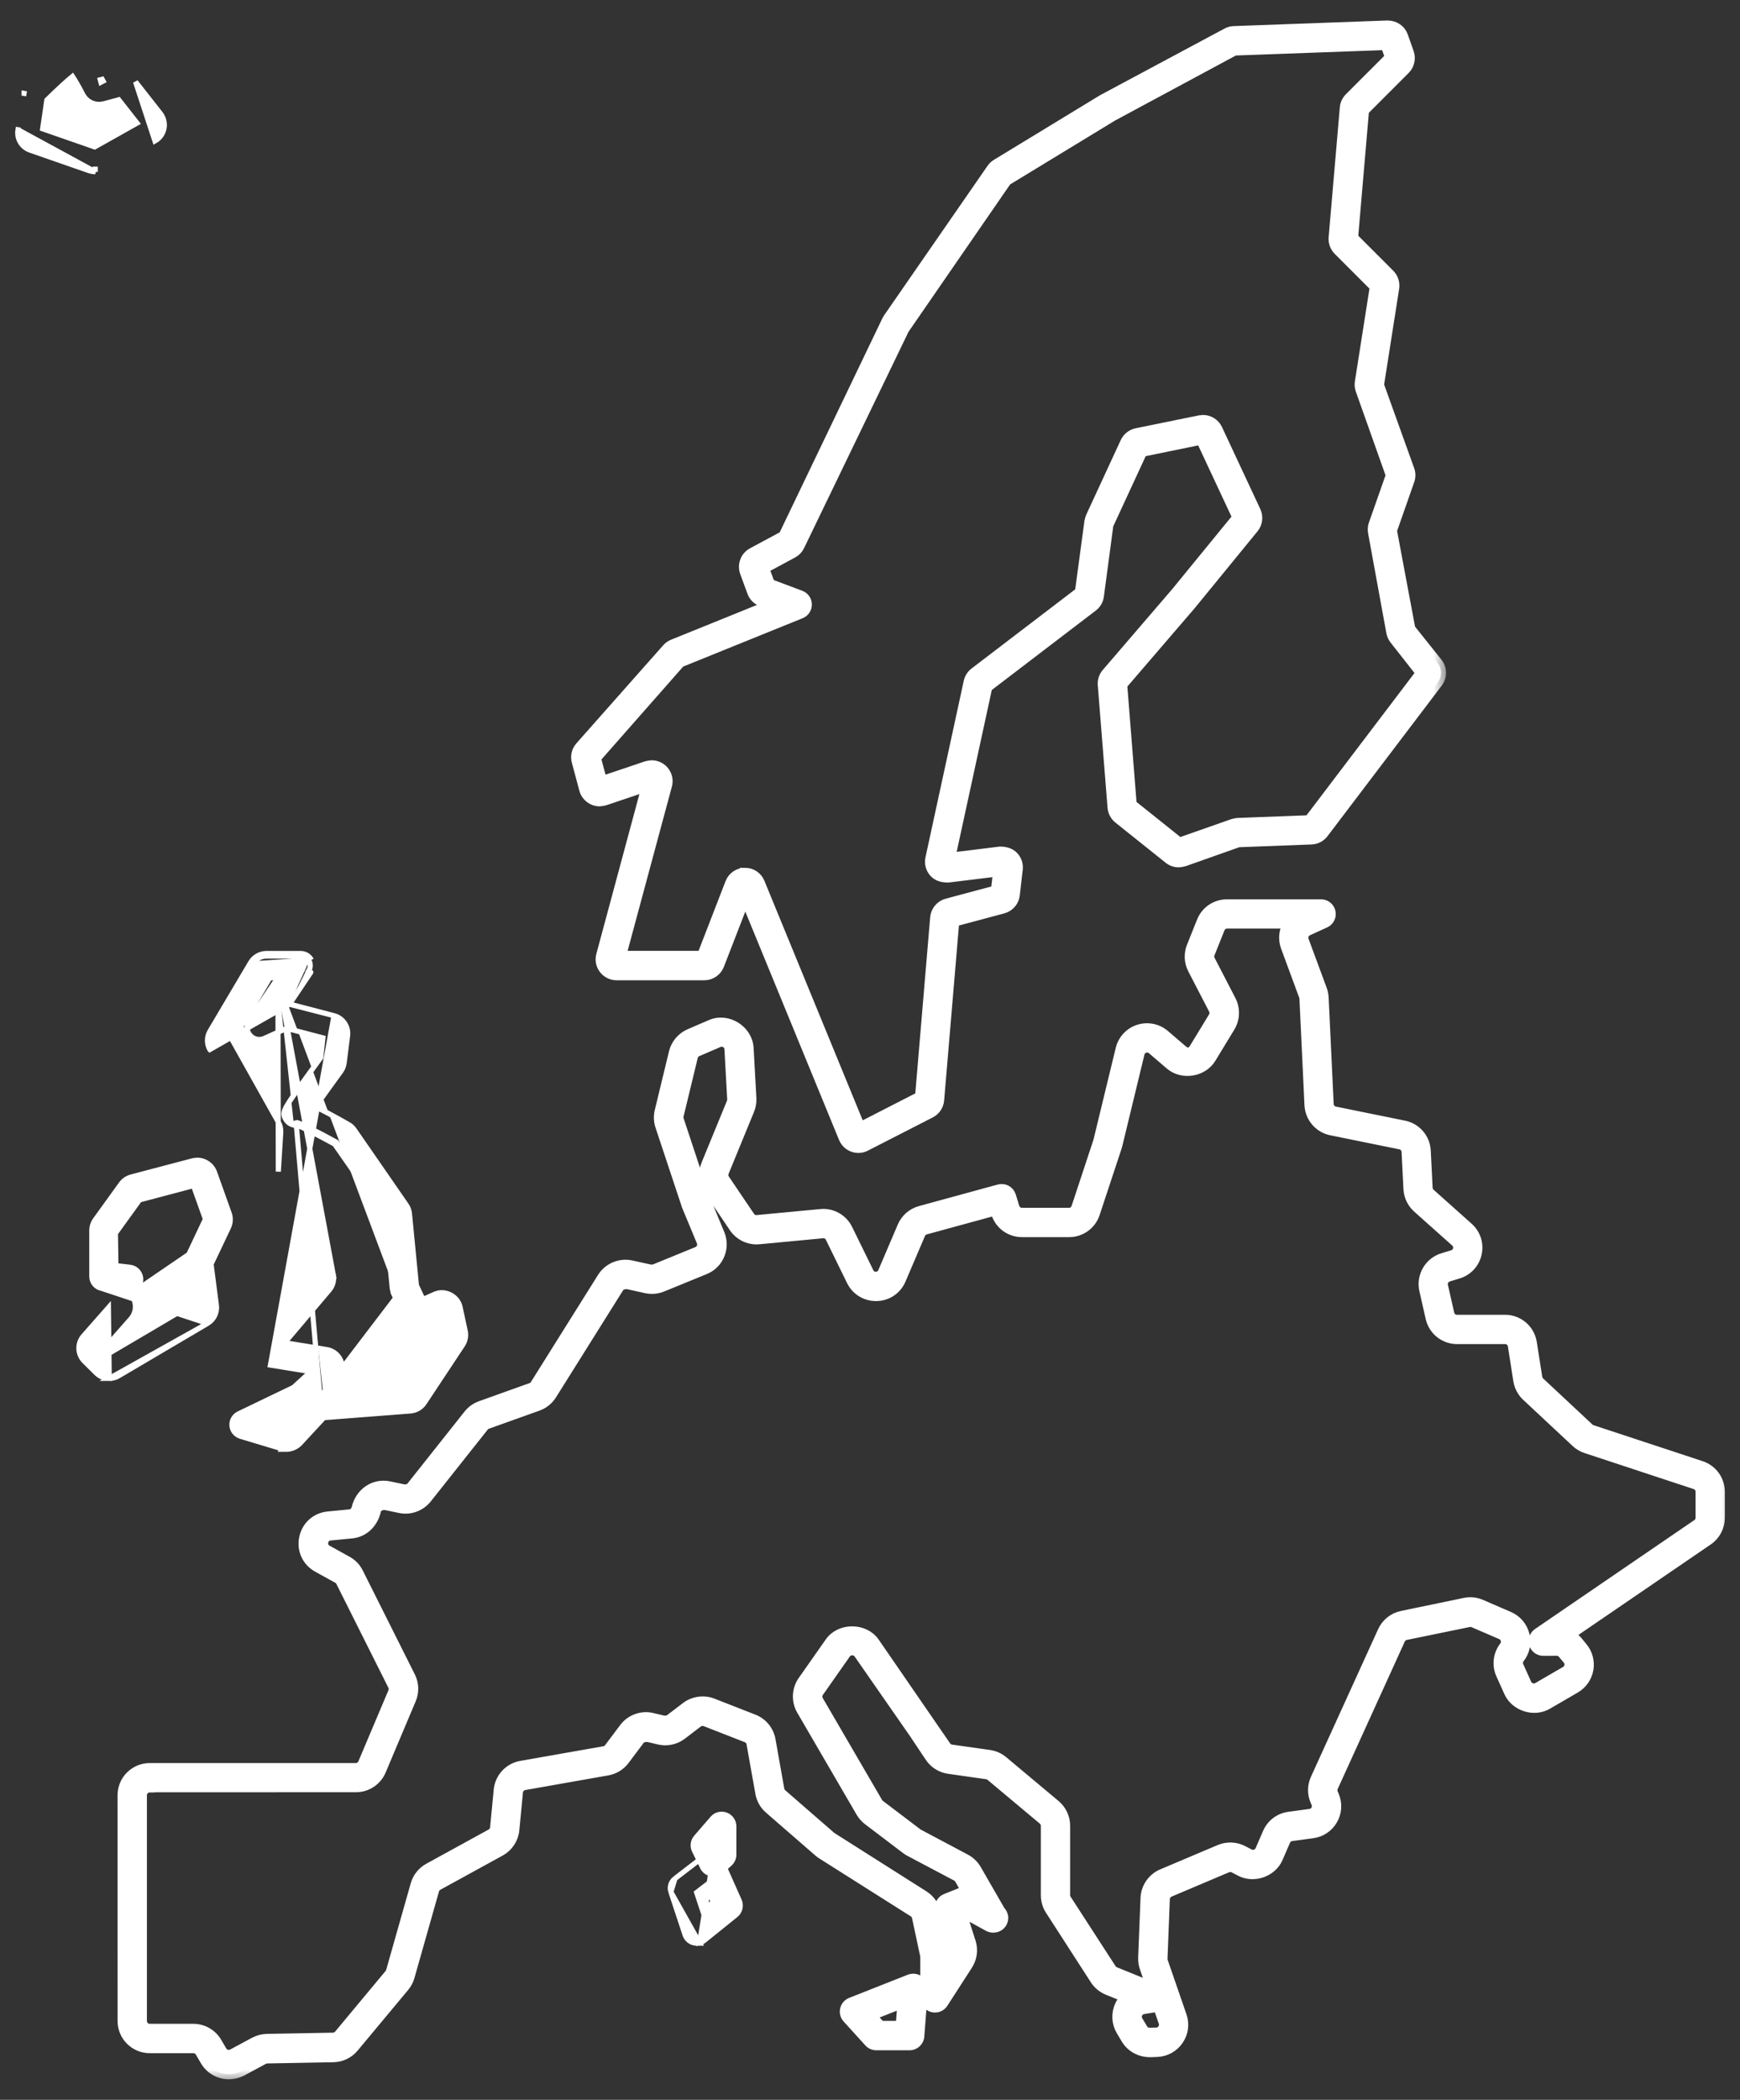 <svg width="68" height="82" viewBox="0 0 68 82" fill="none" xmlns="http://www.w3.org/2000/svg">
<rect x="0" y="0" width="68" height="82" fill="#333333" stroke="none"/>
<mask id="path-1-outside-1_17_2621" maskUnits="userSpaceOnUse" x="3.794" y="34.32" width="64" height="47" fill="black">
<rect fill="white" x="3.794" y="34.32" width="64" height="47"/>
<path d="M8.941 81C8.568 81 8.22 80.801 8.03 80.482L7.825 80.132C7.77 80.039 7.668 79.98 7.559 79.98H5.852C5.269 79.98 4.795 79.507 4.795 78.924L4.794 70.106C4.794 69.523 5.269 69.05 5.852 69.05H13.906C14.031 69.05 14.143 68.975 14.19 68.86L15.366 66.08C15.401 65.996 15.399 65.902 15.358 65.822L13.324 61.764C13.295 61.709 13.252 61.663 13.198 61.634L12.414 61.201C12 60.972 11.795 60.525 11.891 60.062C11.986 59.599 12.353 59.27 12.824 59.224L13.665 59.143C13.795 59.129 13.905 59.035 13.937 58.906C14.085 58.277 14.64 57.931 15.196 58.044L15.781 58.166C15.948 58.171 16.026 58.129 16.085 58.054L18.312 55.247C18.436 55.092 18.599 54.974 18.785 54.908L20.761 54.201C20.825 54.178 20.882 54.134 20.919 54.073L23.543 49.889C23.78 49.514 24.234 49.325 24.666 49.418L25.407 49.581C25.514 49.587 25.553 49.581 25.59 49.565L27.253 48.885C27.33 48.854 27.389 48.794 27.421 48.719C27.453 48.642 27.453 48.558 27.421 48.481L26.845 47.096L25.808 43.974C25.746 43.787 25.738 43.586 25.784 43.393L26.339 41.101C26.418 40.78 26.644 40.51 26.947 40.379L27.778 40.021C28.432 39.736 29.213 40.229 29.252 40.933L29.36 42.889C29.368 43.047 29.341 43.205 29.281 43.348L28.289 45.765C28.249 45.861 28.26 45.971 28.317 46.057L29.304 47.516C29.361 47.601 29.457 47.652 29.56 47.652L32.073 47.415C32.085 47.413 32.161 47.409 32.172 47.409C32.577 47.409 32.941 47.636 33.121 48L33.95 49.691C34.027 49.848 34.169 49.864 34.226 49.864C34.274 49.864 34.435 49.85 34.51 49.677L35.27 47.898C35.398 47.6 35.649 47.38 35.963 47.293L39.048 46.45C39.245 46.399 39.445 46.509 39.505 46.702L39.641 47.149C39.681 47.277 39.801 47.367 39.937 47.367H41.775C41.908 47.367 42.026 47.282 42.068 47.157L42.925 44.564L43.798 40.967C43.914 40.491 44.336 40.159 44.828 40.159C45.078 40.159 45.322 40.25 45.513 40.414L46.213 41.014C46.434 41.203 46.594 41.077 46.677 40.94L47.421 39.719C47.476 39.628 47.481 39.511 47.433 39.417L46.618 37.845C46.476 37.571 46.46 37.251 46.575 36.965L46.968 35.984C47.13 35.58 47.514 35.32 47.949 35.32H51.629C51.805 35.32 51.957 35.442 51.994 35.615C52.032 35.787 51.944 35.962 51.783 36.035L51.113 36.34C50.966 36.407 50.895 36.577 50.95 36.728L51.659 38.642C51.695 38.739 51.718 38.847 51.724 38.958L51.921 43.121C51.927 43.263 52.029 43.381 52.167 43.41L54.87 43.959C55.343 44.054 55.692 44.459 55.715 44.941L55.788 46.395C55.792 46.477 55.83 46.556 55.892 46.61L57.378 47.936C57.667 48.194 57.79 48.574 57.707 48.952C57.623 49.331 57.352 49.624 56.98 49.736L56.6 49.852C56.446 49.899 56.352 50.058 56.389 50.216L56.636 51.305C56.669 51.445 56.793 51.544 56.938 51.544H58.816C59.339 51.544 59.779 51.92 59.861 52.438L60.074 53.797C60.086 53.865 60.118 53.927 60.169 53.976L62.099 55.778C62.132 55.808 62.17 55.831 62.212 55.845L66.481 57.252C66.915 57.396 67.207 57.799 67.207 58.256V59.274C67.207 59.623 67.035 59.95 66.746 60.147L61.337 63.842C61.456 63.906 61.564 63.994 61.653 64.101L61.845 64.335C62.044 64.574 62.125 64.889 62.071 65.195C62.015 65.501 61.83 65.766 61.561 65.922L60.47 66.556C59.947 66.86 59.223 66.625 58.975 66.077L58.663 65.384C58.502 65.026 58.551 64.61 58.791 64.3C58.85 64.224 58.871 64.127 58.846 64.034C58.822 63.941 58.757 63.865 58.669 63.826L57.579 63.356C57.54 63.338 57.499 63.33 57.455 63.33L54.937 63.846C54.842 63.866 54.76 63.931 54.719 64.02L52.094 69.784C52.059 69.864 52.057 69.954 52.092 70.034L52.13 70.121C52.261 70.428 52.243 70.771 52.077 71.06C51.912 71.35 51.63 71.541 51.299 71.586L50.473 71.698C50.365 71.713 50.274 71.782 50.231 71.882L49.939 72.556C49.704 73.098 49.007 73.346 48.479 73.073L48.225 72.94C48.145 72.898 48.047 72.894 47.961 72.928L45.707 73.882C45.597 73.929 45.523 74.035 45.518 74.154L45.427 76.486C45.425 76.526 45.431 76.563 45.443 76.599L46.178 78.725C46.289 79.046 46.242 79.39 46.05 79.668C45.858 79.947 45.555 80.115 45.215 80.127L44.956 80.137H44.953C44.545 80.137 44.198 79.938 44.009 79.619L43.819 79.3C43.64 78.999 43.622 78.63 43.77 78.313C43.825 78.192 43.903 78.085 43.998 77.996L43.291 77.71C43.089 77.629 42.919 77.488 42.8 77.305L41.047 74.59C40.935 74.418 40.877 74.219 40.877 74.015V71.301C40.877 71.209 40.836 71.123 40.766 71.063L38.721 69.352C38.676 69.314 38.622 69.291 38.565 69.283L37.076 69.071C36.777 69.028 36.511 68.86 36.345 68.61L35.72 67.674L33.559 64.568C33.441 64.402 33.172 64.4 33.053 64.567L31.994 66.076C31.925 66.175 31.919 66.306 31.979 66.409L34.3 70.394C34.321 70.429 34.349 70.46 34.382 70.486L35.873 71.616L37.733 72.603C37.91 72.697 38.056 72.839 38.155 73.011L39.087 74.628C39.158 74.695 39.203 74.793 39.203 74.899C39.203 75.105 39.036 75.273 38.828 75.273C38.823 75.273 38.816 75.274 38.81 75.273C38.748 75.273 38.686 75.259 38.629 75.227L37.65 74.689L37.572 74.719L37.932 75.838C38.029 76.142 37.987 76.469 37.812 76.737L36.854 78.222C36.763 78.362 36.594 78.424 36.434 78.378C36.274 78.332 36.165 78.185 36.165 78.02V76.393L35.838 74.862C35.82 74.783 35.771 74.712 35.702 74.668L32.128 72.408C32.085 72.382 32.042 72.349 32 72.314L30.065 70.634C29.883 70.476 29.76 70.258 29.718 70.021L29.372 68.083C29.354 67.977 29.281 67.888 29.18 67.849L27.568 67.22C27.471 67.183 27.355 67.199 27.268 67.263L26.64 67.742C26.39 67.933 26.057 68.002 25.755 67.929L25.314 67.824C25.148 67.826 25.054 67.862 24.997 67.938L24.405 68.726C24.244 68.942 24.009 69.086 23.742 69.134L20.492 69.707C20.356 69.731 20.251 69.843 20.238 69.981L20.096 71.459C20.062 71.808 19.857 72.117 19.552 72.285L17.112 73.623C17.039 73.663 16.986 73.729 16.964 73.808L16.003 77.193C15.963 77.335 15.894 77.466 15.798 77.581L13.821 79.953C13.626 80.188 13.338 80.326 13.031 80.333L10.444 80.381C10.395 80.381 10.346 80.395 10.302 80.417L9.438 80.882C9.287 80.957 9.115 81 8.941 81L8.941 81ZM5.852 69.797C5.682 69.797 5.541 69.935 5.541 70.106V78.924C5.541 79.094 5.681 79.233 5.852 79.233H7.558C7.93 79.233 8.279 79.432 8.468 79.752L8.673 80.101C8.755 80.237 8.944 80.295 9.084 80.216L9.95 79.751C10.097 79.674 10.261 79.631 10.429 79.626L13.017 79.579C13.106 79.577 13.19 79.536 13.248 79.468L15.225 77.094C15.252 77.061 15.274 77.023 15.284 76.982L16.245 73.597C16.322 73.325 16.503 73.098 16.752 72.959L19.193 71.621C19.283 71.572 19.342 71.481 19.352 71.379L19.494 69.903C19.539 69.432 19.896 69.045 20.363 68.963L23.613 68.391C23.691 68.376 23.759 68.335 23.806 68.273L24.398 67.485C24.644 67.153 25.084 66.991 25.488 67.091L25.929 67.196C26.059 67.204 26.133 67.181 26.187 67.141L26.815 66.663C27.105 66.443 27.505 66.387 27.839 66.517L29.452 67.147C29.795 67.28 30.045 67.588 30.109 67.948L30.453 69.884C30.467 69.953 30.502 70.016 30.555 70.062L32.489 71.742L36.1 74.03C36.338 74.18 36.508 74.424 36.567 74.698L36.888 76.162C36.904 76.237 36.912 76.312 36.912 76.388V76.745L37.182 76.326C37.233 76.248 37.245 76.153 37.217 76.063L36.75 74.613C36.69 74.426 36.784 74.224 36.967 74.151L37.535 73.924C37.626 73.887 37.728 73.888 37.817 73.925L37.505 73.381C37.476 73.33 37.432 73.29 37.38 73.261L35.563 72.301C35.512 72.275 35.463 72.243 35.417 72.209L33.926 71.078C33.813 70.992 33.721 70.887 33.65 70.766L31.329 66.781C31.123 66.426 31.142 65.979 31.378 65.642L32.438 64.133C32.833 63.569 33.777 63.571 34.171 64.137L36.965 68.193C37.014 68.266 37.091 68.315 37.178 68.327L38.667 68.538C38.862 68.566 39.045 68.648 39.197 68.776L41.243 70.487C41.483 70.689 41.621 70.984 41.621 71.298V74.011C41.621 74.07 41.639 74.129 41.672 74.178L43.43 76.892C43.465 76.945 43.515 76.986 43.573 77.01L44.995 77.587L44.737 76.838C44.694 76.714 44.675 76.584 44.68 76.452L44.772 74.121C44.788 73.714 45.041 73.347 45.415 73.188L47.67 72.234C47.961 72.113 48.295 72.127 48.571 72.271L48.827 72.404C48.982 72.489 49.184 72.413 49.253 72.254L49.545 71.58C49.693 71.237 50.002 71.003 50.373 70.952L51.201 70.84C51.297 70.827 51.38 70.771 51.427 70.687C51.475 70.602 51.481 70.502 51.443 70.411L51.405 70.324C51.287 70.05 51.291 69.74 51.414 69.469L54.04 63.704C54.18 63.398 54.459 63.174 54.787 63.107L57.243 62.597C57.458 62.552 57.679 62.576 57.878 62.662L58.969 63.133C59.272 63.265 59.493 63.523 59.574 63.842C59.656 64.161 59.587 64.493 59.383 64.753C59.314 64.844 59.299 64.965 59.347 65.07L59.659 65.762C59.73 65.921 59.938 65.992 60.095 65.902L61.186 65.269C61.294 65.206 61.326 65.108 61.335 65.057C61.345 65.003 61.349 64.901 61.27 64.805L61.077 64.573C61.019 64.501 60.931 64.46 60.839 64.46L60.313 64.463C60.149 64.463 60.004 64.357 59.956 64.199C59.907 64.043 59.968 63.872 60.102 63.78L66.329 59.526C66.414 59.468 66.464 59.373 66.464 59.27V58.253C66.464 58.12 66.378 58.002 66.251 57.96L61.984 56.553C61.836 56.504 61.705 56.426 61.593 56.32L59.663 54.519C59.491 54.358 59.377 54.142 59.34 53.911L59.127 52.551C59.103 52.399 58.975 52.289 58.822 52.289H56.945C56.449 52.289 56.025 51.952 55.913 51.469L55.666 50.38C55.542 49.841 55.861 49.293 56.389 49.133L56.77 49.017C56.926 48.969 56.971 48.841 56.982 48.788C56.993 48.734 57.008 48.599 56.886 48.491L55.399 47.165C55.189 46.977 55.06 46.708 55.047 46.428L54.974 44.974C54.968 44.834 54.866 44.716 54.729 44.688L52.024 44.138C51.55 44.041 51.202 43.635 51.179 43.151L50.982 38.989C50.98 38.957 50.974 38.927 50.964 38.9L50.255 36.981C50.139 36.668 50.182 36.33 50.346 36.063H47.954C47.827 36.063 47.715 36.139 47.668 36.257L47.275 37.239C47.242 37.322 47.246 37.416 47.289 37.496L48.102 39.067C48.271 39.392 48.258 39.79 48.067 40.104L47.324 41.325C46.998 41.857 46.208 41.984 45.732 41.578L45.032 40.978C44.959 40.916 44.884 40.903 44.833 40.903C44.711 40.903 44.569 40.976 44.53 41.14L43.665 44.713C43.662 44.726 43.643 44.791 43.639 44.803L42.783 47.389C42.641 47.821 42.237 48.112 41.78 48.112H39.942C39.473 48.112 39.067 47.812 38.931 47.364L38.901 47.265L36.167 48.012C36.075 48.037 36.001 48.102 35.964 48.189L35.204 49.967C35.035 50.363 34.663 50.609 34.232 50.609C33.826 50.609 33.462 50.382 33.283 50.018L32.455 48.327C32.403 48.222 32.294 48.154 32.179 48.154L29.666 48.391C29.654 48.393 29.579 48.397 29.567 48.397C29.216 48.397 28.888 48.224 28.691 47.932L27.704 46.472C27.506 46.177 27.468 45.805 27.603 45.477L28.596 43.059C28.614 43.016 28.622 42.969 28.619 42.923L28.511 40.968C28.498 40.732 28.258 40.624 28.081 40.702L27.25 41.06C27.162 41.098 27.095 41.177 27.073 41.271L26.518 43.562C26.504 43.619 26.506 43.676 26.525 43.73L27.534 46.779L28.119 48.186C28.228 48.448 28.228 48.736 28.119 48.999C28.011 49.261 27.806 49.464 27.543 49.57L25.88 50.25C25.681 50.33 25.461 50.349 25.251 50.304L24.512 50.141C24.346 50.144 24.24 50.188 24.183 50.279L21.558 54.464C21.432 54.665 21.24 54.818 21.018 54.898L19.042 55.605C18.988 55.624 18.94 55.658 18.905 55.702L16.678 58.509C16.43 58.82 16.027 58.969 15.636 58.889L15.051 58.767C14.843 58.763 14.721 58.858 14.688 58.998C14.565 59.51 14.194 59.834 13.745 59.878L12.904 59.959C12.694 59.98 12.642 60.152 12.631 60.205C12.621 60.257 12.599 60.436 12.784 60.536L13.566 60.969C13.752 61.07 13.903 61.227 13.999 61.42L16.033 65.478C16.173 65.755 16.182 66.079 16.06 66.364L14.886 69.144C14.72 69.536 14.336 69.789 13.912 69.789L5.852 69.792L5.852 69.797ZM45.255 78.331C45.212 78.358 45.164 78.378 45.112 78.386L44.684 78.455C44.582 78.472 44.498 78.535 44.453 78.628C44.409 78.722 44.414 78.827 44.467 78.916L44.658 79.236C44.713 79.329 44.816 79.388 44.924 79.388L45.195 79.378C45.294 79.374 45.383 79.325 45.438 79.244C45.494 79.163 45.508 79.063 45.477 78.968L45.255 78.331Z"/>
</mask>
<path d="M8.941 81C8.568 81 8.22 80.801 8.03 80.482L7.825 80.132C7.77 80.039 7.668 79.98 7.559 79.98H5.852C5.269 79.98 4.795 79.507 4.795 78.924L4.794 70.106C4.794 69.523 5.269 69.05 5.852 69.05H13.906C14.031 69.05 14.143 68.975 14.19 68.86L15.366 66.08C15.401 65.996 15.399 65.902 15.358 65.822L13.324 61.764C13.295 61.709 13.252 61.663 13.198 61.634L12.414 61.201C12 60.972 11.795 60.525 11.891 60.062C11.986 59.599 12.353 59.27 12.824 59.224L13.665 59.143C13.795 59.129 13.905 59.035 13.937 58.906C14.085 58.277 14.64 57.931 15.196 58.044L15.781 58.166C15.948 58.171 16.026 58.129 16.085 58.054L18.312 55.247C18.436 55.092 18.599 54.974 18.785 54.908L20.761 54.201C20.825 54.178 20.882 54.134 20.919 54.073L23.543 49.889C23.78 49.514 24.234 49.325 24.666 49.418L25.407 49.581C25.514 49.587 25.553 49.581 25.59 49.565L27.253 48.885C27.33 48.854 27.389 48.794 27.421 48.719C27.453 48.642 27.453 48.558 27.421 48.481L26.845 47.096L25.808 43.974C25.746 43.787 25.738 43.586 25.784 43.393L26.339 41.101C26.418 40.78 26.644 40.51 26.947 40.379L27.778 40.021C28.432 39.736 29.213 40.229 29.252 40.933L29.36 42.889C29.368 43.047 29.341 43.205 29.281 43.348L28.289 45.765C28.249 45.861 28.26 45.971 28.317 46.057L29.304 47.516C29.361 47.601 29.457 47.652 29.56 47.652L32.073 47.415C32.085 47.413 32.161 47.409 32.172 47.409C32.577 47.409 32.941 47.636 33.121 48L33.95 49.691C34.027 49.848 34.169 49.864 34.226 49.864C34.274 49.864 34.435 49.85 34.51 49.677L35.27 47.898C35.398 47.6 35.649 47.38 35.963 47.293L39.048 46.45C39.245 46.399 39.445 46.509 39.505 46.702L39.641 47.149C39.681 47.277 39.801 47.367 39.937 47.367H41.775C41.908 47.367 42.026 47.282 42.068 47.157L42.925 44.564L43.798 40.967C43.914 40.491 44.336 40.159 44.828 40.159C45.078 40.159 45.322 40.25 45.513 40.414L46.213 41.014C46.434 41.203 46.594 41.077 46.677 40.94L47.421 39.719C47.476 39.628 47.481 39.511 47.433 39.417L46.618 37.845C46.476 37.571 46.46 37.251 46.575 36.965L46.968 35.984C47.13 35.58 47.514 35.32 47.949 35.32H51.629C51.805 35.32 51.957 35.442 51.994 35.615C52.032 35.787 51.944 35.962 51.783 36.035L51.113 36.34C50.966 36.407 50.895 36.577 50.95 36.728L51.659 38.642C51.695 38.739 51.718 38.847 51.724 38.958L51.921 43.121C51.927 43.263 52.029 43.381 52.167 43.41L54.87 43.959C55.343 44.054 55.692 44.459 55.715 44.941L55.788 46.395C55.792 46.477 55.83 46.556 55.892 46.61L57.378 47.936C57.667 48.194 57.79 48.574 57.707 48.952C57.623 49.331 57.352 49.624 56.98 49.736L56.6 49.852C56.446 49.899 56.352 50.058 56.389 50.216L56.636 51.305C56.669 51.445 56.793 51.544 56.938 51.544H58.816C59.339 51.544 59.779 51.92 59.861 52.438L60.074 53.797C60.086 53.865 60.118 53.927 60.169 53.976L62.099 55.778C62.132 55.808 62.17 55.831 62.212 55.845L66.481 57.252C66.915 57.396 67.207 57.799 67.207 58.256V59.274C67.207 59.623 67.035 59.95 66.746 60.147L61.337 63.842C61.456 63.906 61.564 63.994 61.653 64.101L61.845 64.335C62.044 64.574 62.125 64.889 62.071 65.195C62.015 65.501 61.83 65.766 61.561 65.922L60.47 66.556C59.947 66.86 59.223 66.625 58.975 66.077L58.663 65.384C58.502 65.026 58.551 64.61 58.791 64.3C58.85 64.224 58.871 64.127 58.846 64.034C58.822 63.941 58.757 63.865 58.669 63.826L57.579 63.356C57.54 63.338 57.499 63.33 57.455 63.33L54.937 63.846C54.842 63.866 54.76 63.931 54.719 64.02L52.094 69.784C52.059 69.864 52.057 69.954 52.092 70.034L52.13 70.121C52.261 70.428 52.243 70.771 52.077 71.06C51.912 71.35 51.63 71.541 51.299 71.586L50.473 71.698C50.365 71.713 50.274 71.782 50.231 71.882L49.939 72.556C49.704 73.098 49.007 73.346 48.479 73.073L48.225 72.94C48.145 72.898 48.047 72.894 47.961 72.928L45.707 73.882C45.597 73.929 45.523 74.035 45.518 74.154L45.427 76.486C45.425 76.526 45.431 76.563 45.443 76.599L46.178 78.725C46.289 79.046 46.242 79.39 46.05 79.668C45.858 79.947 45.555 80.115 45.215 80.127L44.956 80.137H44.953C44.545 80.137 44.198 79.938 44.009 79.619L43.819 79.3C43.64 78.999 43.622 78.63 43.77 78.313C43.825 78.192 43.903 78.085 43.998 77.996L43.291 77.71C43.089 77.629 42.919 77.488 42.8 77.305L41.047 74.59C40.935 74.418 40.877 74.219 40.877 74.015V71.301C40.877 71.209 40.836 71.123 40.766 71.063L38.721 69.352C38.676 69.314 38.622 69.291 38.565 69.283L37.076 69.071C36.777 69.028 36.511 68.86 36.345 68.61L35.72 67.674L33.559 64.568C33.441 64.402 33.172 64.4 33.053 64.567L31.994 66.076C31.925 66.175 31.919 66.306 31.979 66.409L34.3 70.394C34.321 70.429 34.349 70.46 34.382 70.486L35.873 71.616L37.733 72.603C37.91 72.697 38.056 72.839 38.155 73.011L39.087 74.628C39.158 74.695 39.203 74.793 39.203 74.899C39.203 75.105 39.036 75.273 38.828 75.273C38.823 75.273 38.816 75.274 38.81 75.273C38.748 75.273 38.686 75.259 38.629 75.227L37.65 74.689L37.572 74.719L37.932 75.838C38.029 76.142 37.987 76.469 37.812 76.737L36.854 78.222C36.763 78.362 36.594 78.424 36.434 78.378C36.274 78.332 36.165 78.185 36.165 78.02V76.393L35.838 74.862C35.82 74.783 35.771 74.712 35.702 74.668L32.128 72.408C32.085 72.382 32.042 72.349 32 72.314L30.065 70.634C29.883 70.476 29.76 70.258 29.718 70.021L29.372 68.083C29.354 67.977 29.281 67.888 29.18 67.849L27.568 67.22C27.471 67.183 27.355 67.199 27.268 67.263L26.64 67.742C26.39 67.933 26.057 68.002 25.755 67.929L25.314 67.824C25.148 67.826 25.054 67.862 24.997 67.938L24.405 68.726C24.244 68.942 24.009 69.086 23.742 69.134L20.492 69.707C20.356 69.731 20.251 69.843 20.238 69.981L20.096 71.459C20.062 71.808 19.857 72.117 19.552 72.285L17.112 73.623C17.039 73.663 16.986 73.729 16.964 73.808L16.003 77.193C15.963 77.335 15.894 77.466 15.798 77.581L13.821 79.953C13.626 80.188 13.338 80.326 13.031 80.333L10.444 80.381C10.395 80.381 10.346 80.395 10.302 80.417L9.438 80.882C9.287 80.957 9.115 81 8.941 81L8.941 81ZM5.852 69.797C5.682 69.797 5.541 69.935 5.541 70.106V78.924C5.541 79.094 5.681 79.233 5.852 79.233H7.558C7.93 79.233 8.279 79.432 8.468 79.752L8.673 80.101C8.755 80.237 8.944 80.295 9.084 80.216L9.95 79.751C10.097 79.674 10.261 79.631 10.429 79.626L13.017 79.579C13.106 79.577 13.19 79.536 13.248 79.468L15.225 77.094C15.252 77.061 15.274 77.023 15.284 76.982L16.245 73.597C16.322 73.325 16.503 73.098 16.752 72.959L19.193 71.621C19.283 71.572 19.342 71.481 19.352 71.379L19.494 69.903C19.539 69.432 19.896 69.045 20.363 68.963L23.613 68.391C23.691 68.376 23.759 68.335 23.806 68.273L24.398 67.485C24.644 67.153 25.084 66.991 25.488 67.091L25.929 67.196C26.059 67.204 26.133 67.181 26.187 67.141L26.815 66.663C27.105 66.443 27.505 66.387 27.839 66.517L29.452 67.147C29.795 67.28 30.045 67.588 30.109 67.948L30.453 69.884C30.467 69.953 30.502 70.016 30.555 70.062L32.489 71.742L36.1 74.03C36.338 74.18 36.508 74.424 36.567 74.698L36.888 76.162C36.904 76.237 36.912 76.312 36.912 76.388V76.745L37.182 76.326C37.233 76.248 37.245 76.153 37.217 76.063L36.75 74.613C36.69 74.426 36.784 74.224 36.967 74.151L37.535 73.924C37.626 73.887 37.728 73.888 37.817 73.925L37.505 73.381C37.476 73.33 37.432 73.29 37.38 73.261L35.563 72.301C35.512 72.275 35.463 72.243 35.417 72.209L33.926 71.078C33.813 70.992 33.721 70.887 33.65 70.766L31.329 66.781C31.123 66.426 31.142 65.979 31.378 65.642L32.438 64.133C32.833 63.569 33.777 63.571 34.171 64.137L36.965 68.193C37.014 68.266 37.091 68.315 37.178 68.327L38.667 68.538C38.862 68.566 39.045 68.648 39.197 68.776L41.243 70.487C41.483 70.689 41.621 70.984 41.621 71.298V74.011C41.621 74.07 41.639 74.129 41.672 74.178L43.43 76.892C43.465 76.945 43.515 76.986 43.573 77.01L44.995 77.587L44.737 76.838C44.694 76.714 44.675 76.584 44.68 76.452L44.772 74.121C44.788 73.714 45.041 73.347 45.415 73.188L47.67 72.234C47.961 72.113 48.295 72.127 48.571 72.271L48.827 72.404C48.982 72.489 49.184 72.413 49.253 72.254L49.545 71.58C49.693 71.237 50.002 71.003 50.373 70.952L51.201 70.84C51.297 70.827 51.38 70.771 51.427 70.687C51.475 70.602 51.481 70.502 51.443 70.411L51.405 70.324C51.287 70.05 51.291 69.74 51.414 69.469L54.04 63.704C54.18 63.398 54.459 63.174 54.787 63.107L57.243 62.597C57.458 62.552 57.679 62.576 57.878 62.662L58.969 63.133C59.272 63.265 59.493 63.523 59.574 63.842C59.656 64.161 59.587 64.493 59.383 64.753C59.314 64.844 59.299 64.965 59.347 65.07L59.659 65.762C59.73 65.921 59.938 65.992 60.095 65.902L61.186 65.269C61.294 65.206 61.326 65.108 61.335 65.057C61.345 65.003 61.349 64.901 61.27 64.805L61.077 64.573C61.019 64.501 60.931 64.46 60.839 64.46L60.313 64.463C60.149 64.463 60.004 64.357 59.956 64.199C59.907 64.043 59.968 63.872 60.102 63.78L66.329 59.526C66.414 59.468 66.464 59.373 66.464 59.27V58.253C66.464 58.12 66.378 58.002 66.251 57.96L61.984 56.553C61.836 56.504 61.705 56.426 61.593 56.32L59.663 54.519C59.491 54.358 59.377 54.142 59.34 53.911L59.127 52.551C59.103 52.399 58.975 52.289 58.822 52.289H56.945C56.449 52.289 56.025 51.952 55.913 51.469L55.666 50.38C55.542 49.841 55.861 49.293 56.389 49.133L56.77 49.017C56.926 48.969 56.971 48.841 56.982 48.788C56.993 48.734 57.008 48.599 56.886 48.491L55.399 47.165C55.189 46.977 55.06 46.708 55.047 46.428L54.974 44.974C54.968 44.834 54.866 44.716 54.729 44.688L52.024 44.138C51.55 44.041 51.202 43.635 51.179 43.151L50.982 38.989C50.98 38.957 50.974 38.927 50.964 38.9L50.255 36.981C50.139 36.668 50.182 36.33 50.346 36.063H47.954C47.827 36.063 47.715 36.139 47.668 36.257L47.275 37.239C47.242 37.322 47.246 37.416 47.289 37.496L48.102 39.067C48.271 39.392 48.258 39.79 48.067 40.104L47.324 41.325C46.998 41.857 46.208 41.984 45.732 41.578L45.032 40.978C44.959 40.916 44.884 40.903 44.833 40.903C44.711 40.903 44.569 40.976 44.53 41.14L43.665 44.713C43.662 44.726 43.643 44.791 43.639 44.803L42.783 47.389C42.641 47.821 42.237 48.112 41.78 48.112H39.942C39.473 48.112 39.067 47.812 38.931 47.364L38.901 47.265L36.167 48.012C36.075 48.037 36.001 48.102 35.964 48.189L35.204 49.967C35.035 50.363 34.663 50.609 34.232 50.609C33.826 50.609 33.462 50.382 33.283 50.018L32.455 48.327C32.403 48.222 32.294 48.154 32.179 48.154L29.666 48.391C29.654 48.393 29.579 48.397 29.567 48.397C29.216 48.397 28.888 48.224 28.691 47.932L27.704 46.472C27.506 46.177 27.468 45.805 27.603 45.477L28.596 43.059C28.614 43.016 28.622 42.969 28.619 42.923L28.511 40.968C28.498 40.732 28.258 40.624 28.081 40.702L27.25 41.06C27.162 41.098 27.095 41.177 27.073 41.271L26.518 43.562C26.504 43.619 26.506 43.676 26.525 43.73L27.534 46.779L28.119 48.186C28.228 48.448 28.228 48.736 28.119 48.999C28.011 49.261 27.806 49.464 27.543 49.57L25.88 50.25C25.681 50.33 25.461 50.349 25.251 50.304L24.512 50.141C24.346 50.144 24.24 50.188 24.183 50.279L21.558 54.464C21.432 54.665 21.24 54.818 21.018 54.898L19.042 55.605C18.988 55.624 18.94 55.658 18.905 55.702L16.678 58.509C16.43 58.82 16.027 58.969 15.636 58.889L15.051 58.767C14.843 58.763 14.721 58.858 14.688 58.998C14.565 59.51 14.194 59.834 13.745 59.878L12.904 59.959C12.694 59.98 12.642 60.152 12.631 60.205C12.621 60.257 12.599 60.436 12.784 60.536L13.566 60.969C13.752 61.07 13.903 61.227 13.999 61.42L16.033 65.478C16.173 65.755 16.182 66.079 16.06 66.364L14.886 69.144C14.72 69.536 14.336 69.789 13.912 69.789L5.852 69.792L5.852 69.797ZM45.255 78.331C45.212 78.358 45.164 78.378 45.112 78.386L44.684 78.455C44.582 78.472 44.498 78.535 44.453 78.628C44.409 78.722 44.414 78.827 44.467 78.916L44.658 79.236C44.713 79.329 44.816 79.388 44.924 79.388L45.195 79.378C45.294 79.374 45.383 79.325 45.438 79.244C45.494 79.163 45.508 79.063 45.477 78.968L45.255 78.331Z" fill="white"/>
<path d="M8.941 81C8.568 81 8.22 80.801 8.03 80.482L7.825 80.132C7.77 80.039 7.668 79.98 7.559 79.98H5.852C5.269 79.98 4.795 79.507 4.795 78.924L4.794 70.106C4.794 69.523 5.269 69.05 5.852 69.05H13.906C14.031 69.05 14.143 68.975 14.19 68.86L15.366 66.08C15.401 65.996 15.399 65.902 15.358 65.822L13.324 61.764C13.295 61.709 13.252 61.663 13.198 61.634L12.414 61.201C12 60.972 11.795 60.525 11.891 60.062C11.986 59.599 12.353 59.27 12.824 59.224L13.665 59.143C13.795 59.129 13.905 59.035 13.937 58.906C14.085 58.277 14.64 57.931 15.196 58.044L15.781 58.166C15.948 58.171 16.026 58.129 16.085 58.054L18.312 55.247C18.436 55.092 18.599 54.974 18.785 54.908L20.761 54.201C20.825 54.178 20.882 54.134 20.919 54.073L23.543 49.889C23.78 49.514 24.234 49.325 24.666 49.418L25.407 49.581C25.514 49.587 25.553 49.581 25.59 49.565L27.253 48.885C27.33 48.854 27.389 48.794 27.421 48.719C27.453 48.642 27.453 48.558 27.421 48.481L26.845 47.096L25.808 43.974C25.746 43.787 25.738 43.586 25.784 43.393L26.339 41.101C26.418 40.78 26.644 40.51 26.947 40.379L27.778 40.021C28.432 39.736 29.213 40.229 29.252 40.933L29.36 42.889C29.368 43.047 29.341 43.205 29.281 43.348L28.289 45.765C28.249 45.861 28.26 45.971 28.317 46.057L29.304 47.516C29.361 47.601 29.457 47.652 29.56 47.652L32.073 47.415C32.085 47.413 32.161 47.409 32.172 47.409C32.577 47.409 32.941 47.636 33.121 48L33.95 49.691C34.027 49.848 34.169 49.864 34.226 49.864C34.274 49.864 34.435 49.85 34.51 49.677L35.27 47.898C35.398 47.6 35.649 47.38 35.963 47.293L39.048 46.45C39.245 46.399 39.445 46.509 39.505 46.702L39.641 47.149C39.681 47.277 39.801 47.367 39.937 47.367H41.775C41.908 47.367 42.026 47.282 42.068 47.157L42.925 44.564L43.798 40.967C43.914 40.491 44.336 40.159 44.828 40.159C45.078 40.159 45.322 40.25 45.513 40.414L46.213 41.014C46.434 41.203 46.594 41.077 46.677 40.94L47.421 39.719C47.476 39.628 47.481 39.511 47.433 39.417L46.618 37.845C46.476 37.571 46.46 37.251 46.575 36.965L46.968 35.984C47.13 35.58 47.514 35.32 47.949 35.32H51.629C51.805 35.32 51.957 35.442 51.994 35.615C52.032 35.787 51.944 35.962 51.783 36.035L51.113 36.34C50.966 36.407 50.895 36.577 50.95 36.728L51.659 38.642C51.695 38.739 51.718 38.847 51.724 38.958L51.921 43.121C51.927 43.263 52.029 43.381 52.167 43.41L54.87 43.959C55.343 44.054 55.692 44.459 55.715 44.941L55.788 46.395C55.792 46.477 55.83 46.556 55.892 46.61L57.378 47.936C57.667 48.194 57.79 48.574 57.707 48.952C57.623 49.331 57.352 49.624 56.98 49.736L56.6 49.852C56.446 49.899 56.352 50.058 56.389 50.216L56.636 51.305C56.669 51.445 56.793 51.544 56.938 51.544H58.816C59.339 51.544 59.779 51.92 59.861 52.438L60.074 53.797C60.086 53.865 60.118 53.927 60.169 53.976L62.099 55.778C62.132 55.808 62.17 55.831 62.212 55.845L66.481 57.252C66.915 57.396 67.207 57.799 67.207 58.256V59.274C67.207 59.623 67.035 59.95 66.746 60.147L61.337 63.842C61.456 63.906 61.564 63.994 61.653 64.101L61.845 64.335C62.044 64.574 62.125 64.889 62.071 65.195C62.015 65.501 61.83 65.766 61.561 65.922L60.47 66.556C59.947 66.86 59.223 66.625 58.975 66.077L58.663 65.384C58.502 65.026 58.551 64.61 58.791 64.3C58.85 64.224 58.871 64.127 58.846 64.034C58.822 63.941 58.757 63.865 58.669 63.826L57.579 63.356C57.54 63.338 57.499 63.33 57.455 63.33L54.937 63.846C54.842 63.866 54.76 63.931 54.719 64.02L52.094 69.784C52.059 69.864 52.057 69.954 52.092 70.034L52.13 70.121C52.261 70.428 52.243 70.771 52.077 71.06C51.912 71.35 51.63 71.541 51.299 71.586L50.473 71.698C50.365 71.713 50.274 71.782 50.231 71.882L49.939 72.556C49.704 73.098 49.007 73.346 48.479 73.073L48.225 72.94C48.145 72.898 48.047 72.894 47.961 72.928L45.707 73.882C45.597 73.929 45.523 74.035 45.518 74.154L45.427 76.486C45.425 76.526 45.431 76.563 45.443 76.599L46.178 78.725C46.289 79.046 46.242 79.39 46.05 79.668C45.858 79.947 45.555 80.115 45.215 80.127L44.956 80.137H44.953C44.545 80.137 44.198 79.938 44.009 79.619L43.819 79.3C43.64 78.999 43.622 78.63 43.77 78.313C43.825 78.192 43.903 78.085 43.998 77.996L43.291 77.71C43.089 77.629 42.919 77.488 42.8 77.305L41.047 74.59C40.935 74.418 40.877 74.219 40.877 74.015V71.301C40.877 71.209 40.836 71.123 40.766 71.063L38.721 69.352C38.676 69.314 38.622 69.291 38.565 69.283L37.076 69.071C36.777 69.028 36.511 68.86 36.345 68.61L35.72 67.674L33.559 64.568C33.441 64.402 33.172 64.4 33.053 64.567L31.994 66.076C31.925 66.175 31.919 66.306 31.979 66.409L34.3 70.394C34.321 70.429 34.349 70.46 34.382 70.486L35.873 71.616L37.733 72.603C37.91 72.697 38.056 72.839 38.155 73.011L39.087 74.628C39.158 74.695 39.203 74.793 39.203 74.899C39.203 75.105 39.036 75.273 38.828 75.273C38.823 75.273 38.816 75.274 38.81 75.273C38.748 75.273 38.686 75.259 38.629 75.227L37.65 74.689L37.572 74.719L37.932 75.838C38.029 76.142 37.987 76.469 37.812 76.737L36.854 78.222C36.763 78.362 36.594 78.424 36.434 78.378C36.274 78.332 36.165 78.185 36.165 78.02V76.393L35.838 74.862C35.82 74.783 35.771 74.712 35.702 74.668L32.128 72.408C32.085 72.382 32.042 72.349 32 72.314L30.065 70.634C29.883 70.476 29.76 70.258 29.718 70.021L29.372 68.083C29.354 67.977 29.281 67.888 29.18 67.849L27.568 67.22C27.471 67.183 27.355 67.199 27.268 67.263L26.64 67.742C26.39 67.933 26.057 68.002 25.755 67.929L25.314 67.824C25.148 67.826 25.054 67.862 24.997 67.938L24.405 68.726C24.244 68.942 24.009 69.086 23.742 69.134L20.492 69.707C20.356 69.731 20.251 69.843 20.238 69.981L20.096 71.459C20.062 71.808 19.857 72.117 19.552 72.285L17.112 73.623C17.039 73.663 16.986 73.729 16.964 73.808L16.003 77.193C15.963 77.335 15.894 77.466 15.798 77.581L13.821 79.953C13.626 80.188 13.338 80.326 13.031 80.333L10.444 80.381C10.395 80.381 10.346 80.395 10.302 80.417L9.438 80.882C9.287 80.957 9.115 81 8.941 81L8.941 81ZM5.852 69.797C5.682 69.797 5.541 69.935 5.541 70.106V78.924C5.541 79.094 5.681 79.233 5.852 79.233H7.558C7.93 79.233 8.279 79.432 8.468 79.752L8.673 80.101C8.755 80.237 8.944 80.295 9.084 80.216L9.95 79.751C10.097 79.674 10.261 79.631 10.429 79.626L13.017 79.579C13.106 79.577 13.19 79.536 13.248 79.468L15.225 77.094C15.252 77.061 15.274 77.023 15.284 76.982L16.245 73.597C16.322 73.325 16.503 73.098 16.752 72.959L19.193 71.621C19.283 71.572 19.342 71.481 19.352 71.379L19.494 69.903C19.539 69.432 19.896 69.045 20.363 68.963L23.613 68.391C23.691 68.376 23.759 68.335 23.806 68.273L24.398 67.485C24.644 67.153 25.084 66.991 25.488 67.091L25.929 67.196C26.059 67.204 26.133 67.181 26.187 67.141L26.815 66.663C27.105 66.443 27.505 66.387 27.839 66.517L29.452 67.147C29.795 67.28 30.045 67.588 30.109 67.948L30.453 69.884C30.467 69.953 30.502 70.016 30.555 70.062L32.489 71.742L36.1 74.03C36.338 74.18 36.508 74.424 36.567 74.698L36.888 76.162C36.904 76.237 36.912 76.312 36.912 76.388V76.745L37.182 76.326C37.233 76.248 37.245 76.153 37.217 76.063L36.75 74.613C36.69 74.426 36.784 74.224 36.967 74.151L37.535 73.924C37.626 73.887 37.728 73.888 37.817 73.925L37.505 73.381C37.476 73.33 37.432 73.29 37.38 73.261L35.563 72.301C35.512 72.275 35.463 72.243 35.417 72.209L33.926 71.078C33.813 70.992 33.721 70.887 33.65 70.766L31.329 66.781C31.123 66.426 31.142 65.979 31.378 65.642L32.438 64.133C32.833 63.569 33.777 63.571 34.171 64.137L36.965 68.193C37.014 68.266 37.091 68.315 37.178 68.327L38.667 68.538C38.862 68.566 39.045 68.648 39.197 68.776L41.243 70.487C41.483 70.689 41.621 70.984 41.621 71.298V74.011C41.621 74.07 41.639 74.129 41.672 74.178L43.43 76.892C43.465 76.945 43.515 76.986 43.573 77.01L44.995 77.587L44.737 76.838C44.694 76.714 44.675 76.584 44.68 76.452L44.772 74.121C44.788 73.714 45.041 73.347 45.415 73.188L47.67 72.234C47.961 72.113 48.295 72.127 48.571 72.271L48.827 72.404C48.982 72.489 49.184 72.413 49.253 72.254L49.545 71.58C49.693 71.237 50.002 71.003 50.373 70.952L51.201 70.84C51.297 70.827 51.38 70.771 51.427 70.687C51.475 70.602 51.481 70.502 51.443 70.411L51.405 70.324C51.287 70.05 51.291 69.74 51.414 69.469L54.04 63.704C54.18 63.398 54.459 63.174 54.787 63.107L57.243 62.597C57.458 62.552 57.679 62.576 57.878 62.662L58.969 63.133C59.272 63.265 59.493 63.523 59.574 63.842C59.656 64.161 59.587 64.493 59.383 64.753C59.314 64.844 59.299 64.965 59.347 65.07L59.659 65.762C59.73 65.921 59.938 65.992 60.095 65.902L61.186 65.269C61.294 65.206 61.326 65.108 61.335 65.057C61.345 65.003 61.349 64.901 61.27 64.805L61.077 64.573C61.019 64.501 60.931 64.46 60.839 64.46L60.313 64.463C60.149 64.463 60.004 64.357 59.956 64.199C59.907 64.043 59.968 63.872 60.102 63.78L66.329 59.526C66.414 59.468 66.464 59.373 66.464 59.27V58.253C66.464 58.12 66.378 58.002 66.251 57.96L61.984 56.553C61.836 56.504 61.705 56.426 61.593 56.32L59.663 54.519C59.491 54.358 59.377 54.142 59.34 53.911L59.127 52.551C59.103 52.399 58.975 52.289 58.822 52.289H56.945C56.449 52.289 56.025 51.952 55.913 51.469L55.666 50.38C55.542 49.841 55.861 49.293 56.389 49.133L56.77 49.017C56.926 48.969 56.971 48.841 56.982 48.788C56.993 48.734 57.008 48.599 56.886 48.491L55.399 47.165C55.189 46.977 55.06 46.708 55.047 46.428L54.974 44.974C54.968 44.834 54.866 44.716 54.729 44.688L52.024 44.138C51.55 44.041 51.202 43.635 51.179 43.151L50.982 38.989C50.98 38.957 50.974 38.927 50.964 38.9L50.255 36.981C50.139 36.668 50.182 36.33 50.346 36.063H47.954C47.827 36.063 47.715 36.139 47.668 36.257L47.275 37.239C47.242 37.322 47.246 37.416 47.289 37.496L48.102 39.067C48.271 39.392 48.258 39.79 48.067 40.104L47.324 41.325C46.998 41.857 46.208 41.984 45.732 41.578L45.032 40.978C44.959 40.916 44.884 40.903 44.833 40.903C44.711 40.903 44.569 40.976 44.53 41.14L43.665 44.713C43.662 44.726 43.643 44.791 43.639 44.803L42.783 47.389C42.641 47.821 42.237 48.112 41.78 48.112H39.942C39.473 48.112 39.067 47.812 38.931 47.364L38.901 47.265L36.167 48.012C36.075 48.037 36.001 48.102 35.964 48.189L35.204 49.967C35.035 50.363 34.663 50.609 34.232 50.609C33.826 50.609 33.462 50.382 33.283 50.018L32.455 48.327C32.403 48.222 32.294 48.154 32.179 48.154L29.666 48.391C29.654 48.393 29.579 48.397 29.567 48.397C29.216 48.397 28.888 48.224 28.691 47.932L27.704 46.472C27.506 46.177 27.468 45.805 27.603 45.477L28.596 43.059C28.614 43.016 28.622 42.969 28.619 42.923L28.511 40.968C28.498 40.732 28.258 40.624 28.081 40.702L27.25 41.06C27.162 41.098 27.095 41.177 27.073 41.271L26.518 43.562C26.504 43.619 26.506 43.676 26.525 43.73L27.534 46.779L28.119 48.186C28.228 48.448 28.228 48.736 28.119 48.999C28.011 49.261 27.806 49.464 27.543 49.57L25.88 50.25C25.681 50.33 25.461 50.349 25.251 50.304L24.512 50.141C24.346 50.144 24.24 50.188 24.183 50.279L21.558 54.464C21.432 54.665 21.24 54.818 21.018 54.898L19.042 55.605C18.988 55.624 18.94 55.658 18.905 55.702L16.678 58.509C16.43 58.82 16.027 58.969 15.636 58.889L15.051 58.767C14.843 58.763 14.721 58.858 14.688 58.998C14.565 59.51 14.194 59.834 13.745 59.878L12.904 59.959C12.694 59.98 12.642 60.152 12.631 60.205C12.621 60.257 12.599 60.436 12.784 60.536L13.566 60.969C13.752 61.07 13.903 61.227 13.999 61.42L16.033 65.478C16.173 65.755 16.182 66.079 16.06 66.364L14.886 69.144C14.72 69.536 14.336 69.789 13.912 69.789L5.852 69.792L5.852 69.797ZM45.255 78.331C45.212 78.358 45.164 78.378 45.112 78.386L44.684 78.455C44.582 78.472 44.498 78.535 44.453 78.628C44.409 78.722 44.414 78.827 44.467 78.916L44.658 79.236C44.713 79.329 44.816 79.388 44.924 79.388L45.195 79.378C45.294 79.374 45.383 79.325 45.438 79.244C45.494 79.163 45.508 79.063 45.477 78.968L45.255 78.331Z" stroke="white" stroke-width="0.4" mask="url(#path-1-outside-1_17_2621)"/>
<path d="M35.354 79.966L35.354 79.966H35.549C35.797 79.966 36.002 79.775 36.022 79.529L36.022 79.528L36.164 77.684L36.164 77.684C36.176 77.522 36.104 77.364 35.972 77.267L35.972 77.267C35.841 77.17 35.671 77.149 35.518 77.207L35.518 77.207L35.517 77.207L33.22 78.114L33.22 78.114L33.219 78.115C33.075 78.173 32.968 78.296 32.932 78.448L32.932 78.448L32.932 78.448C32.897 78.601 32.938 78.759 33.043 78.875L33.043 78.875L33.894 79.811L33.894 79.811C33.983 79.909 34.11 79.966 34.244 79.966H35.354ZM35.554 77.3C35.676 77.254 35.81 77.271 35.913 77.347L35.554 77.3ZM35.16 78.368L35.11 79.018H34.454L34.205 78.746L35.16 78.368Z" fill="white" stroke="white" stroke-width="0.2"/>
<path d="M27.342 75.883H27.223C27.178 75.883 27.132 75.876 27.089 75.863C26.939 75.819 26.822 75.704 26.773 75.558L26.773 75.558L26.219 73.884L27.342 75.883ZM27.342 75.883L27.34 75.868M27.342 75.883L27.34 75.868M27.34 75.868C27.405 75.852 27.467 75.822 27.521 75.778C27.521 75.778 27.521 75.778 27.521 75.778L28.754 74.785L28.754 74.785C28.921 74.65 28.977 74.42 28.89 74.223L28.89 74.222L28.209 72.691L28.209 72.691L28.209 72.691C28.15 72.558 28.034 72.46 27.893 72.424L27.34 75.868ZM27.488 72.508L27.488 72.508C27.604 72.42 27.754 72.389 27.893 72.424L27.488 72.508ZM27.488 72.508L27.488 72.508M27.488 72.508L27.488 72.508M27.488 72.508L26.381 73.359C26.381 73.359 26.381 73.359 26.381 73.359M27.488 72.508L26.381 73.359M26.381 73.359C26.22 73.482 26.155 73.692 26.219 73.884L26.381 73.359ZM27.458 74.61L27.225 73.905L27.587 73.627L27.875 74.275L27.458 74.61Z" fill="white" stroke="white" stroke-width="0.2"/>
<path d="M27.792 73.177C27.808 73.181 27.825 73.183 27.84 73.184L27.842 73.186H27.884C28 73.186 28.111 73.144 28.199 73.067L28.199 73.067L28.2 73.067L28.518 72.783C28.518 72.783 28.518 72.783 28.518 72.783C28.619 72.694 28.678 72.564 28.678 72.429V71.323C28.678 71.125 28.555 70.948 28.37 70.878L28.37 70.878L28.369 70.878C28.182 70.809 27.974 70.862 27.845 71.012C27.845 71.012 27.845 71.012 27.845 71.012L27.206 71.75L27.205 71.75C27.081 71.893 27.054 72.099 27.138 72.27C27.138 72.27 27.138 72.27 27.138 72.27L27.457 72.922L27.457 72.922L27.458 72.922C27.523 73.054 27.647 73.149 27.792 73.177ZM27.792 73.177C27.791 73.177 27.791 73.177 27.791 73.177L27.811 73.079M27.792 73.177C27.792 73.177 27.792 73.177 27.792 73.177L27.811 73.079M27.811 73.079C27.697 73.057 27.599 72.982 27.547 72.878L27.884 73.086C27.86 73.086 27.835 73.084 27.811 73.079Z" fill="white" stroke="white" stroke-width="0.2"/>
<path d="M11.31 39.217C11.314 39.218 11.317 39.218 11.32 39.219C11.351 39.223 11.387 39.228 11.408 39.233L11.41 39.234L11.41 39.234L13.053 39.664L11.31 39.217ZM11.31 39.217L12.144 37.974C12.144 37.974 12.144 37.974 12.144 37.974L12.144 37.973L12.061 37.918C12.138 37.803 12.146 37.656 12.081 37.533M11.31 39.217L8.199 40.987L8.198 40.986L8.198 40.986C8.075 40.765 8.076 40.491 8.206 40.27L8.206 40.27L8.206 40.27L9.796 37.587L9.796 37.587C9.925 37.37 10.159 37.235 10.414 37.235H11.75C11.925 37.235 12.086 37.331 12.169 37.486M12.081 37.533L12.169 37.486C12.169 37.486 12.169 37.486 12.169 37.486M12.081 37.533C12.016 37.41 11.888 37.335 11.75 37.335H10.414C10.195 37.335 9.993 37.451 9.882 37.638L12.169 37.486M12.081 37.533L12.169 37.486C12.169 37.486 12.169 37.486 12.169 37.486M12.493 54.417C12.493 54.417 12.493 54.417 12.493 54.417L12.627 54.407M12.493 54.417L11.573 43.844C11.58 43.842 11.59 43.842 11.6 43.842C11.607 43.842 11.615 43.842 11.623 43.841C11.817 43.906 12.392 44.188 13.147 44.604L15.156 47.48L15.43 50.298C15.434 50.339 15.465 50.458 15.483 50.497M12.493 54.417L12.492 54.417L12.5 54.517L12.493 54.417ZM12.627 54.407L12.506 54.517L15.908 54.255M12.627 54.407L15.851 54.159M12.627 54.407L13.139 53.944L13.14 53.943C13.345 53.755 13.423 53.474 13.345 53.208L13.345 53.207C13.264 52.941 13.045 52.748 12.771 52.703L12.771 52.703L11.123 52.435L12.871 50.374L12.871 50.374L12.873 50.373C12.993 50.226 13.054 50.035 13.036 49.844L13.036 49.844L12.936 49.853L13.036 49.844L10.861 38.182M15.908 54.255L17.337 52.099M15.908 54.255L15.9 54.155L15.851 54.159M15.908 54.255L15.824 54.2L15.851 54.159M17.337 52.099L17.201 51.468L17.108 51.51M17.337 52.099L17.253 52.044L17.23 52.079M17.337 52.099L17.239 52.12L17.23 52.079M17.108 51.51L17.087 51.41L16.654 51.603C16.348 51.733 15.987 51.587 15.85 51.295L15.483 50.497M17.108 51.51L16.695 51.694L16.693 51.695L16.693 51.695C16.337 51.846 15.918 51.678 15.76 51.337L15.759 51.337L15.392 50.539L15.483 50.497M17.108 51.51L17.23 52.079M15.483 50.497L15.392 50.539C15.379 50.511 15.365 50.464 15.355 50.424C15.344 50.384 15.333 50.337 15.33 50.308L15.33 50.308L15.059 47.516L13.079 44.68C12.355 44.282 11.808 44.014 11.609 43.942L11.598 43.942L11.596 43.942L11.588 43.944H11.573C11.396 43.944 11.232 43.845 11.151 43.687L11.151 43.686C11.15 43.684 11.149 43.682 11.148 43.68C11.121 43.628 11.088 43.563 11.096 43.472C11.104 43.386 11.148 43.287 11.229 43.151C11.396 42.869 11.763 42.364 12.495 41.356L12.537 41.299L12.62 40.53L11.204 40.159L10.316 40.556L10.314 40.557L10.314 40.557C10.121 40.636 9.898 40.58 9.766 40.42L9.765 40.419L9.765 40.419C9.634 40.258 9.622 40.028 9.739 39.855C9.74 39.855 9.74 39.855 9.74 39.855L10.861 38.182M10.861 38.182H10.545L9.092 40.636L10.88 43.824C10.88 43.824 10.881 43.824 10.881 43.824C10.947 43.94 10.979 44.077 10.972 44.217L10.972 44.218L10.972 44.218L10.877 45.753L10.861 38.182ZM17.23 52.079L15.851 54.159M10.568 53.309L12.147 53.564L11.47 54.181L9.331 55.209L9.331 55.209C9.156 55.294 9.049 55.477 9.064 55.673C9.08 55.868 9.214 56.033 9.401 56.09L9.401 56.09L10.986 56.566L10.987 56.566C10.998 56.569 11.013 56.572 11.028 56.575L11.017 56.596H11.191C11.389 56.596 11.58 56.513 11.72 56.373L11.72 56.373L11.722 56.37L12.656 55.361L16.041 55.1L16.042 55.1C16.264 55.082 16.461 54.965 16.583 54.78L18.078 52.524L18.078 52.524C18.183 52.364 18.221 52.165 18.181 51.979L18.181 51.978L17.98 51.045L17.98 51.045C17.888 50.621 17.4 50.362 16.996 50.538L16.995 50.538L16.53 50.744L16.275 50.201L16.002 47.398L16.002 47.397C15.99 47.276 15.947 47.158 15.879 47.06C15.879 47.06 15.879 47.06 15.879 47.06L13.844 44.119L13.844 44.119L13.843 44.117C13.78 44.03 13.706 43.961 13.614 43.91C13.019 43.571 12.609 43.357 12.323 43.221C12.604 42.826 13.007 42.268 13.321 41.836L13.321 41.836C13.391 41.74 13.433 41.63 13.449 41.51L13.45 41.509L13.583 40.453C13.583 40.453 13.583 40.453 13.583 40.452C13.63 40.094 13.403 39.756 13.053 39.664L10.568 53.309ZM10.845 55.533L11.478 55.229L11.12 55.615L10.845 55.533ZM12.677 46.081C12.677 46.08 12.677 46.08 12.677 46.08L12.677 46.081Z" fill="white" stroke="white" stroke-width="0.2"/>
<path d="M5.1 50.54C5.203 50.651 5.269 50.793 5.287 50.945L5.287 50.945C5.311 51.147 5.247 51.35 5.113 51.504L5.113 51.504L4.117 52.636L4.306 52.824L7.498 50.944L7.315 49.377C7.314 49.377 7.314 49.377 7.314 49.377L7.314 49.377L7.414 49.365L5.1 50.54ZM5.1 50.54C5.175 50.471 5.259 50.392 5.352 50.304L5.352 50.304L5.352 50.304C5.485 50.177 5.533 49.985 5.475 49.811C5.417 49.635 5.263 49.512 5.081 49.489L5.08 49.489L4.529 49.424L4.511 48.162L5.452 46.858L7.56 46.3L8.029 47.61L7.379 48.984C7.379 48.984 7.379 48.984 7.379 48.984L5.1 50.54ZM4.236 51.066L3.263 52.171C3.263 52.171 3.263 52.171 3.263 52.171C3.011 52.456 3.025 52.888 3.294 53.156L3.294 53.156L3.764 53.621C3.764 53.621 3.764 53.621 3.764 53.621C3.899 53.756 4.079 53.83 4.269 53.83L4.236 51.066ZM3.588 49.847C3.588 50.079 3.754 50.274 3.979 50.314L8.108 51.683C8.354 51.539 8.491 51.263 8.458 50.98L8.458 50.98L8.458 50.979L8.249 49.365L8.931 47.929L8.931 47.928C9.011 47.756 9.021 47.556 8.957 47.38C8.957 47.38 8.957 47.38 8.956 47.38L8.386 45.785L8.386 45.785C8.283 45.5 8.012 45.309 7.71 45.309C7.687 45.309 7.649 45.312 7.618 45.316C7.587 45.32 7.549 45.326 7.527 45.332L7.526 45.332L5.132 45.962L5.131 45.962C4.97 46.005 4.829 46.103 4.733 46.236L4.733 46.236L3.725 47.632C3.725 47.632 3.725 47.632 3.725 47.632C3.635 47.755 3.588 47.902 3.588 48.054V49.847ZM4.636 53.728L8.108 51.683L4.269 53.83C4.398 53.83 4.525 53.795 4.636 53.728C4.636 53.728 4.636 53.728 4.636 53.728Z" fill="white" stroke="white" stroke-width="0.2"/>
<mask id="path-7-outside-2_17_2621" maskUnits="userSpaceOnUse" x="21.52" y="0" width="35" height="46" fill="black">
<rect fill="white" x="21.52" width="35" height="46"/>
<path d="M33.548 44.825C33.295 44.825 33.07 44.673 32.975 44.441L29.121 35.059L28.102 37.687C28.01 37.923 27.779 38.081 27.526 38.081H24.096C23.901 38.081 23.723 37.992 23.604 37.838C23.486 37.684 23.448 37.489 23.499 37.301L25.278 30.701L23.63 31.257C23.591 31.27 23.474 31.289 23.433 31.289C23.154 31.289 22.909 31.101 22.836 30.831L22.541 29.733C22.487 29.534 22.536 29.32 22.674 29.163L26.067 25.332C26.128 25.262 26.207 25.206 26.296 25.169L30.122 23.621L29.764 23.487C29.598 23.426 29.465 23.293 29.401 23.124L29.116 22.348C29.011 22.059 29.134 21.735 29.402 21.59L30.623 20.934L34.666 12.513C34.674 12.497 34.701 12.45 34.71 12.436L38.759 6.588C38.806 6.52 38.871 6.457 38.948 6.411L43.095 3.889L47.949 1.292C48.031 1.248 48.124 1.222 48.218 1.219L54.222 1H54.222C54.507 1 54.741 1.166 54.828 1.413L55.057 2.062C55.136 2.287 55.078 2.539 54.912 2.705L53.302 4.316L52.875 9.282L54.309 10.716C54.449 10.857 54.514 11.057 54.481 11.253L53.887 15.036L55.079 18.351C55.127 18.483 55.127 18.631 55.078 18.765L54.393 20.719L55.113 24.557L56.181 25.893C56.355 26.116 56.356 26.426 56.188 26.649L51.72 32.534C51.608 32.682 51.436 32.772 51.249 32.778L48.395 32.886L46.271 33.637C46.231 33.651 46.108 33.672 46.066 33.672C45.926 33.672 45.789 33.624 45.681 33.537L43.712 31.964C43.581 31.859 43.498 31.702 43.483 31.534L43.101 26.745C43.088 26.579 43.14 26.42 43.248 26.294L45.962 23.137L48.361 20.204L46.94 17.166L44.635 17.639L43.312 20.498L42.941 23.276C42.92 23.44 42.834 23.586 42.702 23.685L38.58 26.831L37.132 33.5L39.081 33.26C39.327 33.26 39.502 33.331 39.618 33.463C39.736 33.595 39.791 33.77 39.77 33.945L39.654 34.948C39.627 35.197 39.445 35.408 39.201 35.474L37.288 35.986L36.698 42.96C36.678 43.175 36.554 43.36 36.365 43.457L33.826 44.756C33.742 44.801 33.645 44.825 33.548 44.825L33.548 44.825ZM29.117 34.088C29.369 34.088 29.593 34.239 29.688 34.472L33.613 44.027L35.96 42.826L36.551 35.834C36.573 35.576 36.756 35.357 37.008 35.289L38.924 34.776L39.011 34.025L37.044 34.266C36.772 34.262 36.605 34.187 36.486 34.04C36.368 33.893 36.323 33.705 36.364 33.52L37.86 26.625C37.893 26.479 37.974 26.353 38.091 26.264L42.207 23.123L42.579 20.363C42.585 20.325 42.615 20.219 42.632 20.184L43.982 17.267C44.065 17.09 44.227 16.961 44.419 16.921L46.891 16.417C46.915 16.412 46.989 16.405 47.015 16.405C47.254 16.405 47.472 16.544 47.574 16.76L49.073 19.966C49.172 20.181 49.141 20.437 48.991 20.62L46.536 23.622L43.852 26.743L44.223 31.419L46.091 32.912L48.187 32.177C48.222 32.165 48.331 32.144 48.369 32.142L51.161 32.036L55.532 26.28L54.5 24.967C54.437 24.886 54.395 24.792 54.377 24.694L53.663 20.791C53.644 20.687 53.651 20.578 53.685 20.477L54.359 18.561L53.175 15.226C53.142 15.132 53.131 15.028 53.147 14.927L53.732 11.201L52.302 9.771C52.174 9.643 52.109 9.464 52.123 9.282L52.56 4.207C52.572 4.063 52.636 3.924 52.741 3.82L54.325 2.237L54.154 1.754L48.245 1.969L43.477 4.534L39.336 7.053L35.331 12.858L31.243 21.319C31.187 21.435 31.096 21.53 30.981 21.593L29.859 22.197L30.085 22.808L31.286 23.259C31.43 23.314 31.526 23.45 31.528 23.605C31.529 23.76 31.437 23.898 31.294 23.956L26.581 25.863L23.284 29.606L23.527 30.509L25.271 29.921C25.31 29.909 25.428 29.889 25.468 29.889C25.659 29.889 25.842 29.98 25.959 30.132C26.076 30.287 26.115 30.481 26.064 30.669L24.267 37.332H27.437L28.542 34.481C28.633 34.244 28.859 34.089 29.117 34.089L29.117 34.088Z"/>
</mask>
<path d="M33.548 44.825C33.295 44.825 33.07 44.673 32.975 44.441L29.121 35.059L28.102 37.687C28.01 37.923 27.779 38.081 27.526 38.081H24.096C23.901 38.081 23.723 37.992 23.604 37.838C23.486 37.684 23.448 37.489 23.499 37.301L25.278 30.701L23.63 31.257C23.591 31.27 23.474 31.289 23.433 31.289C23.154 31.289 22.909 31.101 22.836 30.831L22.541 29.733C22.487 29.534 22.536 29.32 22.674 29.163L26.067 25.332C26.128 25.262 26.207 25.206 26.296 25.169L30.122 23.621L29.764 23.487C29.598 23.426 29.465 23.293 29.401 23.124L29.116 22.348C29.011 22.059 29.134 21.735 29.402 21.59L30.623 20.934L34.666 12.513C34.674 12.497 34.701 12.45 34.71 12.436L38.759 6.588C38.806 6.52 38.871 6.457 38.948 6.411L43.095 3.889L47.949 1.292C48.031 1.248 48.124 1.222 48.218 1.219L54.222 1H54.222C54.507 1 54.741 1.166 54.828 1.413L55.057 2.062C55.136 2.287 55.078 2.539 54.912 2.705L53.302 4.316L52.875 9.282L54.309 10.716C54.449 10.857 54.514 11.057 54.481 11.253L53.887 15.036L55.079 18.351C55.127 18.483 55.127 18.631 55.078 18.765L54.393 20.719L55.113 24.557L56.181 25.893C56.355 26.116 56.356 26.426 56.188 26.649L51.72 32.534C51.608 32.682 51.436 32.772 51.249 32.778L48.395 32.886L46.271 33.637C46.231 33.651 46.108 33.672 46.066 33.672C45.926 33.672 45.789 33.624 45.681 33.537L43.712 31.964C43.581 31.859 43.498 31.702 43.483 31.534L43.101 26.745C43.088 26.579 43.14 26.42 43.248 26.294L45.962 23.137L48.361 20.204L46.94 17.166L44.635 17.639L43.312 20.498L42.941 23.276C42.92 23.44 42.834 23.586 42.702 23.685L38.58 26.831L37.132 33.5L39.081 33.26C39.327 33.26 39.502 33.331 39.618 33.463C39.736 33.595 39.791 33.77 39.77 33.945L39.654 34.948C39.627 35.197 39.445 35.408 39.201 35.474L37.288 35.986L36.698 42.96C36.678 43.175 36.554 43.36 36.365 43.457L33.826 44.756C33.742 44.801 33.645 44.825 33.548 44.825L33.548 44.825ZM29.117 34.088C29.369 34.088 29.593 34.239 29.688 34.472L33.613 44.027L35.96 42.826L36.551 35.834C36.573 35.576 36.756 35.357 37.008 35.289L38.924 34.776L39.011 34.025L37.044 34.266C36.772 34.262 36.605 34.187 36.486 34.04C36.368 33.893 36.323 33.705 36.364 33.52L37.86 26.625C37.893 26.479 37.974 26.353 38.091 26.264L42.207 23.123L42.579 20.363C42.585 20.325 42.615 20.219 42.632 20.184L43.982 17.267C44.065 17.09 44.227 16.961 44.419 16.921L46.891 16.417C46.915 16.412 46.989 16.405 47.015 16.405C47.254 16.405 47.472 16.544 47.574 16.76L49.073 19.966C49.172 20.181 49.141 20.437 48.991 20.62L46.536 23.622L43.852 26.743L44.223 31.419L46.091 32.912L48.187 32.177C48.222 32.165 48.331 32.144 48.369 32.142L51.161 32.036L55.532 26.28L54.5 24.967C54.437 24.886 54.395 24.792 54.377 24.694L53.663 20.791C53.644 20.687 53.651 20.578 53.685 20.477L54.359 18.561L53.175 15.226C53.142 15.132 53.131 15.028 53.147 14.927L53.732 11.201L52.302 9.771C52.174 9.643 52.109 9.464 52.123 9.282L52.56 4.207C52.572 4.063 52.636 3.924 52.741 3.82L54.325 2.237L54.154 1.754L48.245 1.969L43.477 4.534L39.336 7.053L35.331 12.858L31.243 21.319C31.187 21.435 31.096 21.53 30.981 21.593L29.859 22.197L30.085 22.808L31.286 23.259C31.43 23.314 31.526 23.45 31.528 23.605C31.529 23.76 31.437 23.898 31.294 23.956L26.581 25.863L23.284 29.606L23.527 30.509L25.271 29.921C25.31 29.909 25.428 29.889 25.468 29.889C25.659 29.889 25.842 29.98 25.959 30.132C26.076 30.287 26.115 30.481 26.064 30.669L24.267 37.332H27.437L28.542 34.481C28.633 34.244 28.859 34.089 29.117 34.089L29.117 34.088Z" fill="white"/>
<path d="M33.548 44.825C33.295 44.825 33.07 44.673 32.975 44.441L29.121 35.059L28.102 37.687C28.01 37.923 27.779 38.081 27.526 38.081H24.096C23.901 38.081 23.723 37.992 23.604 37.838C23.486 37.684 23.448 37.489 23.499 37.301L25.278 30.701L23.63 31.257C23.591 31.27 23.474 31.289 23.433 31.289C23.154 31.289 22.909 31.101 22.836 30.831L22.541 29.733C22.487 29.534 22.536 29.32 22.674 29.163L26.067 25.332C26.128 25.262 26.207 25.206 26.296 25.169L30.122 23.621L29.764 23.487C29.598 23.426 29.465 23.293 29.401 23.124L29.116 22.348C29.011 22.059 29.134 21.735 29.402 21.59L30.623 20.934L34.666 12.513C34.674 12.497 34.701 12.45 34.71 12.436L38.759 6.588C38.806 6.52 38.871 6.457 38.948 6.411L43.095 3.889L47.949 1.292C48.031 1.248 48.124 1.222 48.218 1.219L54.222 1H54.222C54.507 1 54.741 1.166 54.828 1.413L55.057 2.062C55.136 2.287 55.078 2.539 54.912 2.705L53.302 4.316L52.875 9.282L54.309 10.716C54.449 10.857 54.514 11.057 54.481 11.253L53.887 15.036L55.079 18.351C55.127 18.483 55.127 18.631 55.078 18.765L54.393 20.719L55.113 24.557L56.181 25.893C56.355 26.116 56.356 26.426 56.188 26.649L51.72 32.534C51.608 32.682 51.436 32.772 51.249 32.778L48.395 32.886L46.271 33.637C46.231 33.651 46.108 33.672 46.066 33.672C45.926 33.672 45.789 33.624 45.681 33.537L43.712 31.964C43.581 31.859 43.498 31.702 43.483 31.534L43.101 26.745C43.088 26.579 43.14 26.42 43.248 26.294L45.962 23.137L48.361 20.204L46.94 17.166L44.635 17.639L43.312 20.498L42.941 23.276C42.92 23.44 42.834 23.586 42.702 23.685L38.58 26.831L37.132 33.5L39.081 33.26C39.327 33.26 39.502 33.331 39.618 33.463C39.736 33.595 39.791 33.77 39.77 33.945L39.654 34.948C39.627 35.197 39.445 35.408 39.201 35.474L37.288 35.986L36.698 42.96C36.678 43.175 36.554 43.36 36.365 43.457L33.826 44.756C33.742 44.801 33.645 44.825 33.548 44.825L33.548 44.825ZM29.117 34.088C29.369 34.088 29.593 34.239 29.688 34.472L33.613 44.027L35.96 42.826L36.551 35.834C36.573 35.576 36.756 35.357 37.008 35.289L38.924 34.776L39.011 34.025L37.044 34.266C36.772 34.262 36.605 34.187 36.486 34.04C36.368 33.893 36.323 33.705 36.364 33.52L37.86 26.625C37.893 26.479 37.974 26.353 38.091 26.264L42.207 23.123L42.579 20.363C42.585 20.325 42.615 20.219 42.632 20.184L43.982 17.267C44.065 17.09 44.227 16.961 44.419 16.921L46.891 16.417C46.915 16.412 46.989 16.405 47.015 16.405C47.254 16.405 47.472 16.544 47.574 16.76L49.073 19.966C49.172 20.181 49.141 20.437 48.991 20.62L46.536 23.622L43.852 26.743L44.223 31.419L46.091 32.912L48.187 32.177C48.222 32.165 48.331 32.144 48.369 32.142L51.161 32.036L55.532 26.28L54.5 24.967C54.437 24.886 54.395 24.792 54.377 24.694L53.663 20.791C53.644 20.687 53.651 20.578 53.685 20.477L54.359 18.561L53.175 15.226C53.142 15.132 53.131 15.028 53.147 14.927L53.732 11.201L52.302 9.771C52.174 9.643 52.109 9.464 52.123 9.282L52.56 4.207C52.572 4.063 52.636 3.924 52.741 3.82L54.325 2.237L54.154 1.754L48.245 1.969L43.477 4.534L39.336 7.053L35.331 12.858L31.243 21.319C31.187 21.435 31.096 21.53 30.981 21.593L29.859 22.197L30.085 22.808L31.286 23.259C31.43 23.314 31.526 23.45 31.528 23.605C31.529 23.76 31.437 23.898 31.294 23.956L26.581 25.863L23.284 29.606L23.527 30.509L25.271 29.921C25.31 29.909 25.428 29.889 25.468 29.889C25.659 29.889 25.842 29.98 25.959 30.132C26.076 30.287 26.115 30.481 26.064 30.669L24.267 37.332H27.437L28.542 34.481C28.633 34.244 28.859 34.089 29.117 34.089L29.117 34.088Z" stroke="white" stroke-width="0.4" mask="url(#path-7-outside-2_17_2621)"/>
<path d="M3.722 6.707V6.707C3.691 6.707 3.642 6.7 3.601 6.693C3.561 6.686 3.513 6.676 3.484 6.666C3.483 6.666 3.483 6.666 3.483 6.666L1.174 5.863L1.174 5.863C0.844 5.747 0.644 5.413 0.703 5.066L0.703 5.066L0.801 5.083L0.703 5.066L3.722 6.707ZM3.722 6.707C3.722 6.707 3.722 6.707 3.722 6.707V6.609M3.722 6.707V6.607L3.722 6.609M3.722 6.609L3.722 6.607C3.721 6.607 3.719 6.607 3.718 6.607L3.715 6.707L3.715 6.707L3.722 6.609ZM0.94 3.647L1.038 3.663L0.94 3.646L0.94 3.647C0.94 3.647 0.94 3.647 0.94 3.647ZM3.995 3.095L3.918 3.115L3.944 3.212L4.033 3.166C4.02 3.141 4.008 3.118 3.995 3.095ZM6.055 5.506C6.055 5.506 6.055 5.506 6.055 5.506C6.239 5.403 6.368 5.226 6.409 5.021C6.451 4.814 6.399 4.602 6.27 4.436L6.27 4.435L5.297 3.197C5.297 3.197 5.297 3.197 5.297 3.197L6.055 5.506ZM4.057 4.054L4.057 4.054L4.058 4.054L4.641 3.896L5.356 4.807L3.7 5.737L1.666 5.03L1.83 3.907C2.268 3.478 2.616 3.161 2.833 2.983C2.927 3.126 3.062 3.352 3.237 3.691L3.237 3.691L3.237 3.692C3.361 3.929 3.605 4.077 3.874 4.077C3.897 4.077 3.935 4.073 3.966 4.069C3.998 4.065 4.035 4.06 4.057 4.054Z" fill="white" stroke="white" stroke-width="0.2"/>
</svg>
